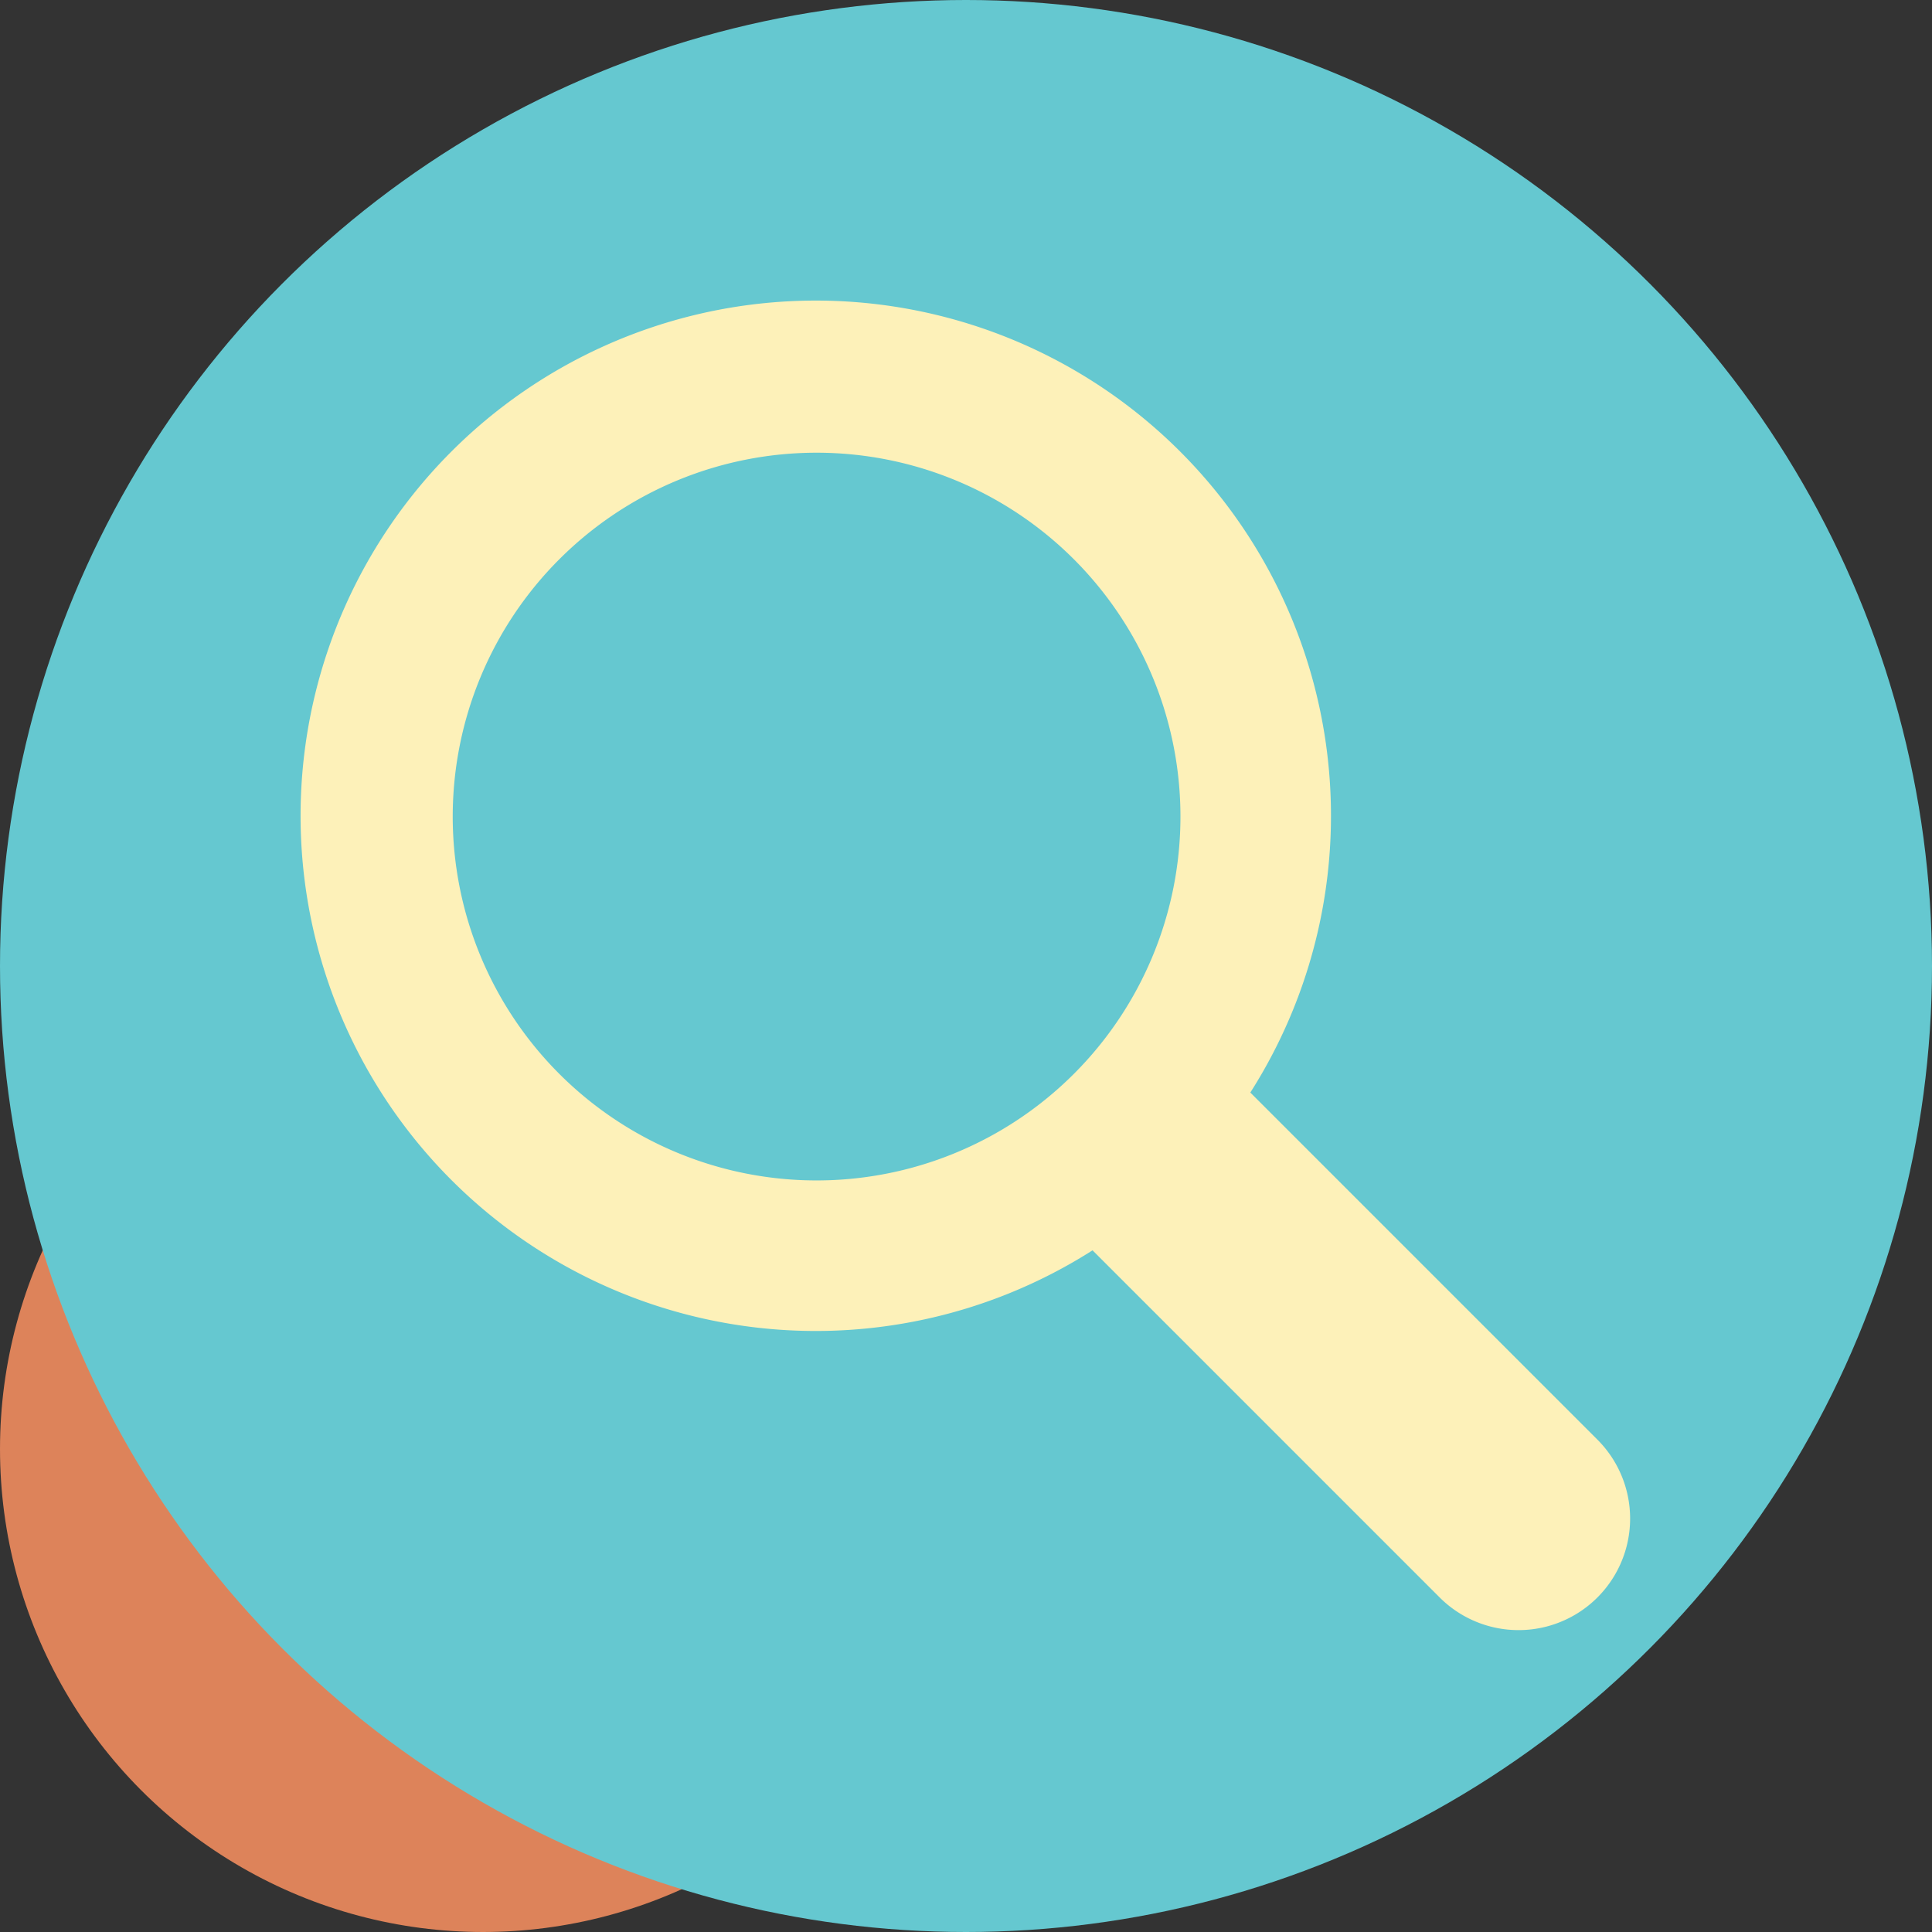 <svg xmlns="http://www.w3.org/2000/svg" viewBox="0 0 60 60"><rect x="0" y="0" width="60" height="60" fill="#333333" stroke="none"/><defs><style>.cls-1{fill:#dd835a;}.cls-2{fill:#65c8d0;}.cls-3{fill:#fdf1b9;}</style></defs><g id="not_yet" data-name="not yet"><circle class="cls-1" cx="15" cy="45" r="15"/><circle class="cls-2" cx="30" cy="30" r="30"/><path class="cls-3" d="M49.61,44.71,38.83,33.93a16,16,0,1,0-4.9,4.9L44.71,49.61a3.46,3.46,0,0,0,4.9-4.9ZM17.36,33.34a11.3,11.3,0,1,1,16,0A11.3,11.3,0,0,1,17.36,33.34Z"/></g></svg>